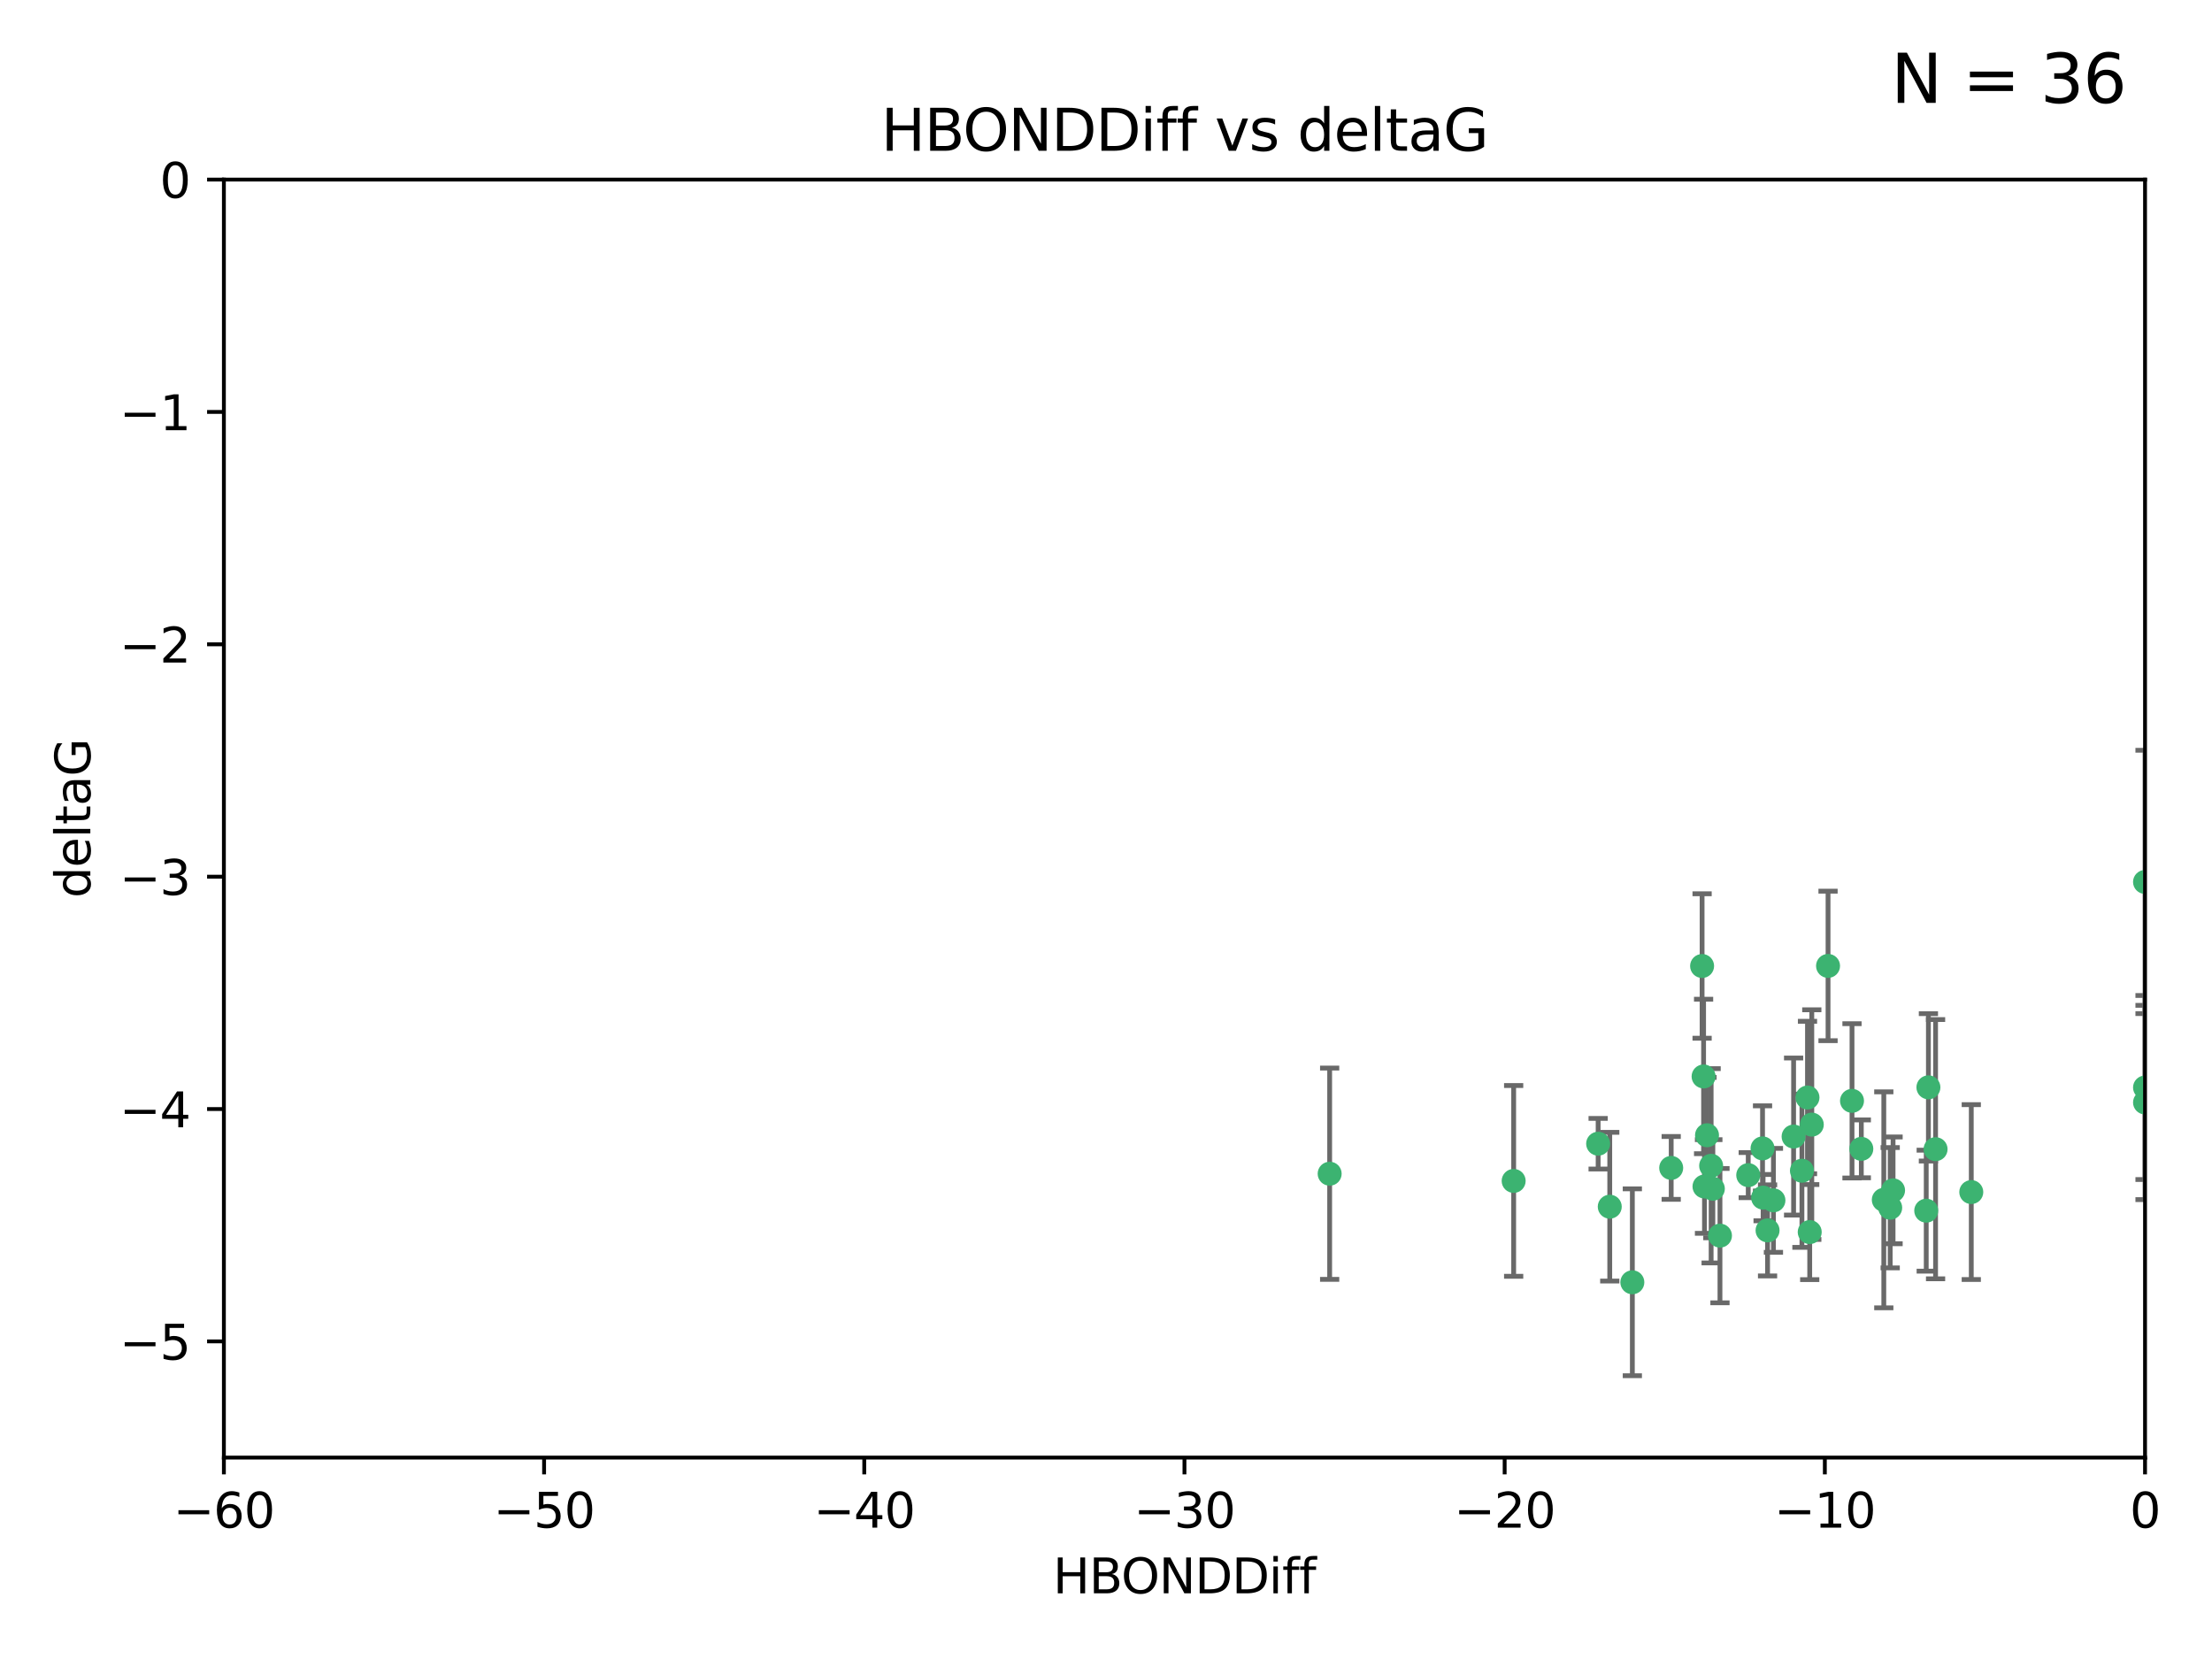 <?xml version="1.0" encoding="utf-8" standalone="no"?>
<!DOCTYPE svg PUBLIC "-//W3C//DTD SVG 1.1//EN"
  "http://www.w3.org/Graphics/SVG/1.1/DTD/svg11.dtd">
<svg xmlns:xlink="http://www.w3.org/1999/xlink" width="460.8pt" height="345.6pt" viewBox="0 0 460.8 345.6" xmlns="http://www.w3.org/2000/svg" version="1.1">
 <defs>
  <style type="text/css">*{stroke-linejoin: round; stroke-linecap: butt}</style>
 </defs>
 <g id="figure_1">
  <g id="patch_1">
   <path d="M 0 345.6 
L 460.8 345.6 
L 460.8 0 
L 0 0 
z
" style="fill: #ffffff"/>
  </g>
  <g id="axes_1">
   <g id="patch_2">
    <path d="M 46.64 303.64 
L 446.85 303.64 
L 446.85 37.411 
L 46.64 37.411 
z
" style="fill: #ffffff"/>
   </g>
   <g id="PathCollection_1">
    <defs>
     <path id="m6ba80f7c49" d="M 0 1.118 
C 0.297 1.118 0.581 1 0.791 0.791 
C 1 0.581 1.118 0.297 1.118 0 
C 1.118 -0.297 1 -0.581 0.791 -0.791 
C 0.581 -1 0.297 -1.118 0 -1.118 
C -0.297 -1.118 -0.581 -1 -0.791 -0.791 
C -1 -0.581 -1.118 -0.297 -1.118 0 
C -1.118 0.297 -1 0.581 -0.791 0.791 
C -0.581 1 -0.297 1.118 0 1.118 
z
" style="stroke: #3cb371"/>
    </defs>
    <g clip-path="url(#p692ea7447a)">
     <use xlink:href="#m6ba80f7c49" x="335.341" y="251.376" style="fill: #3cb371; stroke: #3cb371"/>
     <use xlink:href="#m6ba80f7c49" x="364.189" y="244.802" style="fill: #3cb371; stroke: #3cb371"/>
     <use xlink:href="#m6ba80f7c49" x="368.215" y="256.313" style="fill: #3cb371; stroke: #3cb371"/>
     <use xlink:href="#m6ba80f7c49" x="377.43" y="234.279" style="fill: #3cb371; stroke: #3cb371"/>
     <use xlink:href="#m6ba80f7c49" x="373.64" y="236.761" style="fill: #3cb371; stroke: #3cb371"/>
     <use xlink:href="#m6ba80f7c49" x="340.047" y="267.123" style="fill: #3cb371; stroke: #3cb371"/>
     <use xlink:href="#m6ba80f7c49" x="315.323" y="246.006" style="fill: #3cb371; stroke: #3cb371"/>
     <use xlink:href="#m6ba80f7c49" x="332.922" y="238.257" style="fill: #3cb371; stroke: #3cb371"/>
     <use xlink:href="#m6ba80f7c49" x="348.14" y="243.297" style="fill: #3cb371; stroke: #3cb371"/>
     <use xlink:href="#m6ba80f7c49" x="276.992" y="244.506" style="fill: #3cb371; stroke: #3cb371"/>
     <use xlink:href="#m6ba80f7c49" x="358.301" y="257.405" style="fill: #3cb371; stroke: #3cb371"/>
     <use xlink:href="#m6ba80f7c49" x="367.286" y="249.489" style="fill: #3cb371; stroke: #3cb371"/>
     <use xlink:href="#m6ba80f7c49" x="393.763" y="251.587" style="fill: #3cb371; stroke: #3cb371"/>
     <use xlink:href="#m6ba80f7c49" x="367.169" y="239.231" style="fill: #3cb371; stroke: #3cb371"/>
     <use xlink:href="#m6ba80f7c49" x="356.818" y="247.636" style="fill: #3cb371; stroke: #3cb371"/>
     <use xlink:href="#m6ba80f7c49" x="375.375" y="243.883" style="fill: #3cb371; stroke: #3cb371"/>
     <use xlink:href="#m6ba80f7c49" x="380.815" y="201.217" style="fill: #3cb371; stroke: #3cb371"/>
     <use xlink:href="#m6ba80f7c49" x="369.439" y="250.053" style="fill: #3cb371; stroke: #3cb371"/>
     <use xlink:href="#m6ba80f7c49" x="392.43" y="249.947" style="fill: #3cb371; stroke: #3cb371"/>
     <use xlink:href="#m6ba80f7c49" x="376.997" y="256.665" style="fill: #3cb371; stroke: #3cb371"/>
     <use xlink:href="#m6ba80f7c49" x="355.078" y="247.167" style="fill: #3cb371; stroke: #3cb371"/>
     <use xlink:href="#m6ba80f7c49" x="387.747" y="239.326" style="fill: #3cb371; stroke: #3cb371"/>
     <use xlink:href="#m6ba80f7c49" x="385.806" y="229.326" style="fill: #3cb371; stroke: #3cb371"/>
     <use xlink:href="#m6ba80f7c49" x="354.578" y="201.236" style="fill: #3cb371; stroke: #3cb371"/>
     <use xlink:href="#m6ba80f7c49" x="356.461" y="242.854" style="fill: #3cb371; stroke: #3cb371"/>
     <use xlink:href="#m6ba80f7c49" x="354.889" y="224.244" style="fill: #3cb371; stroke: #3cb371"/>
     <use xlink:href="#m6ba80f7c49" x="401.269" y="252.205" style="fill: #3cb371; stroke: #3cb371"/>
     <use xlink:href="#m6ba80f7c49" x="410.653" y="248.33" style="fill: #3cb371; stroke: #3cb371"/>
     <use xlink:href="#m6ba80f7c49" x="355.603" y="236.492" style="fill: #3cb371; stroke: #3cb371"/>
     <use xlink:href="#m6ba80f7c49" x="376.533" y="228.634" style="fill: #3cb371; stroke: #3cb371"/>
     <use xlink:href="#m6ba80f7c49" x="401.723" y="226.513" style="fill: #3cb371; stroke: #3cb371"/>
     <use xlink:href="#m6ba80f7c49" x="446.85" y="183.726" style="fill: #3cb371; stroke: #3cb371"/>
     <use xlink:href="#m6ba80f7c49" x="446.85" y="229.664" style="fill: #3cb371; stroke: #3cb371"/>
     <use xlink:href="#m6ba80f7c49" x="394.36" y="247.971" style="fill: #3cb371; stroke: #3cb371"/>
     <use xlink:href="#m6ba80f7c49" x="403.215" y="239.393" style="fill: #3cb371; stroke: #3cb371"/>
     <use xlink:href="#m6ba80f7c49" x="446.85" y="226.55" style="fill: #3cb371; stroke: #3cb371"/>
    </g>
   </g>
   <g id="matplotlib.axis_1">
    <g id="xtick_1">
     <g id="line2d_1">
      <defs>
       <path id="maf401ac297" d="M 0 0 
L 0 3.5 
" style="stroke: #000000; stroke-width: 0.8"/>
      </defs>
      <g>
       <use xlink:href="#maf401ac297" x="46.64" y="303.64" style="stroke: #000000; stroke-width: 0.8"/>
      </g>
     </g>
     <g id="text_1">
      <!-- −60 -->
      <g transform="translate(36.088 318.238)scale(0.1 -0.1)">
       <defs>
        <path id="DejaVuSans-2212" d="M 678 2272 
L 4684 2272 
L 4684 1741 
L 678 1741 
L 678 2272 
z
" transform="scale(0.016)"/>
        <path id="DejaVuSans-36" d="M 2113 2584 
Q 1688 2584 1439 2293 
Q 1191 2003 1191 1497 
Q 1191 994 1439 701 
Q 1688 409 2113 409 
Q 2538 409 2786 701 
Q 3034 994 3034 1497 
Q 3034 2003 2786 2293 
Q 2538 2584 2113 2584 
z
M 3366 4563 
L 3366 3988 
Q 3128 4100 2886 4159 
Q 2644 4219 2406 4219 
Q 1781 4219 1451 3797 
Q 1122 3375 1075 2522 
Q 1259 2794 1537 2939 
Q 1816 3084 2150 3084 
Q 2853 3084 3261 2657 
Q 3669 2231 3669 1497 
Q 3669 778 3244 343 
Q 2819 -91 2113 -91 
Q 1303 -91 875 529 
Q 447 1150 447 2328 
Q 447 3434 972 4092 
Q 1497 4750 2381 4750 
Q 2619 4750 2861 4703 
Q 3103 4656 3366 4563 
z
" transform="scale(0.016)"/>
        <path id="DejaVuSans-30" d="M 2034 4250 
Q 1547 4250 1301 3770 
Q 1056 3291 1056 2328 
Q 1056 1369 1301 889 
Q 1547 409 2034 409 
Q 2525 409 2770 889 
Q 3016 1369 3016 2328 
Q 3016 3291 2770 3770 
Q 2525 4250 2034 4250 
z
M 2034 4750 
Q 2819 4750 3233 4129 
Q 3647 3509 3647 2328 
Q 3647 1150 3233 529 
Q 2819 -91 2034 -91 
Q 1250 -91 836 529 
Q 422 1150 422 2328 
Q 422 3509 836 4129 
Q 1250 4750 2034 4750 
z
" transform="scale(0.016)"/>
       </defs>
       <use xlink:href="#DejaVuSans-2212"/>
       <use xlink:href="#DejaVuSans-36" x="83.789"/>
       <use xlink:href="#DejaVuSans-30" x="147.412"/>
      </g>
     </g>
    </g>
    <g id="xtick_2">
     <g id="line2d_2">
      <g>
       <use xlink:href="#maf401ac297" x="113.342" y="303.64" style="stroke: #000000; stroke-width: 0.8"/>
      </g>
     </g>
     <g id="text_2">
      <!-- −50 -->
      <g transform="translate(102.789 318.238)scale(0.1 -0.1)">
       <defs>
        <path id="DejaVuSans-35" d="M 691 4666 
L 3169 4666 
L 3169 4134 
L 1269 4134 
L 1269 2991 
Q 1406 3038 1543 3061 
Q 1681 3084 1819 3084 
Q 2600 3084 3056 2656 
Q 3513 2228 3513 1497 
Q 3513 744 3044 326 
Q 2575 -91 1722 -91 
Q 1428 -91 1123 -41 
Q 819 9 494 109 
L 494 744 
Q 775 591 1075 516 
Q 1375 441 1709 441 
Q 2250 441 2565 725 
Q 2881 1009 2881 1497 
Q 2881 1984 2565 2268 
Q 2250 2553 1709 2553 
Q 1456 2553 1204 2497 
Q 953 2441 691 2322 
L 691 4666 
z
" transform="scale(0.016)"/>
       </defs>
       <use xlink:href="#DejaVuSans-2212"/>
       <use xlink:href="#DejaVuSans-35" x="83.789"/>
       <use xlink:href="#DejaVuSans-30" x="147.412"/>
      </g>
     </g>
    </g>
    <g id="xtick_3">
     <g id="line2d_3">
      <g>
       <use xlink:href="#maf401ac297" x="180.043" y="303.64" style="stroke: #000000; stroke-width: 0.8"/>
      </g>
     </g>
     <g id="text_3">
      <!-- −40 -->
      <g transform="translate(169.491 318.238)scale(0.1 -0.1)">
       <defs>
        <path id="DejaVuSans-34" d="M 2419 4116 
L 825 1625 
L 2419 1625 
L 2419 4116 
z
M 2253 4666 
L 3047 4666 
L 3047 1625 
L 3713 1625 
L 3713 1100 
L 3047 1100 
L 3047 0 
L 2419 0 
L 2419 1100 
L 313 1100 
L 313 1709 
L 2253 4666 
z
" transform="scale(0.016)"/>
       </defs>
       <use xlink:href="#DejaVuSans-2212"/>
       <use xlink:href="#DejaVuSans-34" x="83.789"/>
       <use xlink:href="#DejaVuSans-30" x="147.412"/>
      </g>
     </g>
    </g>
    <g id="xtick_4">
     <g id="line2d_4">
      <g>
       <use xlink:href="#maf401ac297" x="246.745" y="303.64" style="stroke: #000000; stroke-width: 0.8"/>
      </g>
     </g>
     <g id="text_4">
      <!-- −30 -->
      <g transform="translate(236.193 318.238)scale(0.1 -0.1)">
       <defs>
        <path id="DejaVuSans-33" d="M 2597 2516 
Q 3050 2419 3304 2112 
Q 3559 1806 3559 1356 
Q 3559 666 3084 287 
Q 2609 -91 1734 -91 
Q 1441 -91 1130 -33 
Q 819 25 488 141 
L 488 750 
Q 750 597 1062 519 
Q 1375 441 1716 441 
Q 2309 441 2620 675 
Q 2931 909 2931 1356 
Q 2931 1769 2642 2001 
Q 2353 2234 1838 2234 
L 1294 2234 
L 1294 2753 
L 1863 2753 
Q 2328 2753 2575 2939 
Q 2822 3125 2822 3475 
Q 2822 3834 2567 4026 
Q 2313 4219 1838 4219 
Q 1578 4219 1281 4162 
Q 984 4106 628 3988 
L 628 4550 
Q 988 4650 1302 4700 
Q 1616 4750 1894 4750 
Q 2613 4750 3031 4423 
Q 3450 4097 3450 3541 
Q 3450 3153 3228 2886 
Q 3006 2619 2597 2516 
z
" transform="scale(0.016)"/>
       </defs>
       <use xlink:href="#DejaVuSans-2212"/>
       <use xlink:href="#DejaVuSans-33" x="83.789"/>
       <use xlink:href="#DejaVuSans-30" x="147.412"/>
      </g>
     </g>
    </g>
    <g id="xtick_5">
     <g id="line2d_5">
      <g>
       <use xlink:href="#maf401ac297" x="313.447" y="303.64" style="stroke: #000000; stroke-width: 0.8"/>
      </g>
     </g>
     <g id="text_5">
      <!-- −20 -->
      <g transform="translate(302.894 318.238)scale(0.1 -0.1)">
       <defs>
        <path id="DejaVuSans-32" d="M 1228 531 
L 3431 531 
L 3431 0 
L 469 0 
L 469 531 
Q 828 903 1448 1529 
Q 2069 2156 2228 2338 
Q 2531 2678 2651 2914 
Q 2772 3150 2772 3378 
Q 2772 3750 2511 3984 
Q 2250 4219 1831 4219 
Q 1534 4219 1204 4116 
Q 875 4013 500 3803 
L 500 4441 
Q 881 4594 1212 4672 
Q 1544 4750 1819 4750 
Q 2544 4750 2975 4387 
Q 3406 4025 3406 3419 
Q 3406 3131 3298 2873 
Q 3191 2616 2906 2266 
Q 2828 2175 2409 1742 
Q 1991 1309 1228 531 
z
" transform="scale(0.016)"/>
       </defs>
       <use xlink:href="#DejaVuSans-2212"/>
       <use xlink:href="#DejaVuSans-32" x="83.789"/>
       <use xlink:href="#DejaVuSans-30" x="147.412"/>
      </g>
     </g>
    </g>
    <g id="xtick_6">
     <g id="line2d_6">
      <g>
       <use xlink:href="#maf401ac297" x="380.148" y="303.64" style="stroke: #000000; stroke-width: 0.8"/>
      </g>
     </g>
     <g id="text_6">
      <!-- −10 -->
      <g transform="translate(369.596 318.238)scale(0.1 -0.1)">
       <defs>
        <path id="DejaVuSans-31" d="M 794 531 
L 1825 531 
L 1825 4091 
L 703 3866 
L 703 4441 
L 1819 4666 
L 2450 4666 
L 2450 531 
L 3481 531 
L 3481 0 
L 794 0 
L 794 531 
z
" transform="scale(0.016)"/>
       </defs>
       <use xlink:href="#DejaVuSans-2212"/>
       <use xlink:href="#DejaVuSans-31" x="83.789"/>
       <use xlink:href="#DejaVuSans-30" x="147.412"/>
      </g>
     </g>
    </g>
    <g id="xtick_7">
     <g id="line2d_7">
      <g>
       <use xlink:href="#maf401ac297" x="446.85" y="303.64" style="stroke: #000000; stroke-width: 0.8"/>
      </g>
     </g>
     <g id="text_7">
      <!-- 0 -->
      <g transform="translate(443.669 318.238)scale(0.1 -0.1)">
       <use xlink:href="#DejaVuSans-30"/>
      </g>
     </g>
    </g>
    <g id="text_8">
     <!-- HBONDDiff -->
     <g transform="translate(219.356 331.917)scale(0.1 -0.1)">
      <defs>
       <path id="DejaVuSans-48" d="M 628 4666 
L 1259 4666 
L 1259 2753 
L 3553 2753 
L 3553 4666 
L 4184 4666 
L 4184 0 
L 3553 0 
L 3553 2222 
L 1259 2222 
L 1259 0 
L 628 0 
L 628 4666 
z
" transform="scale(0.016)"/>
       <path id="DejaVuSans-42" d="M 1259 2228 
L 1259 519 
L 2272 519 
Q 2781 519 3026 730 
Q 3272 941 3272 1375 
Q 3272 1813 3026 2020 
Q 2781 2228 2272 2228 
L 1259 2228 
z
M 1259 4147 
L 1259 2741 
L 2194 2741 
Q 2656 2741 2882 2914 
Q 3109 3088 3109 3444 
Q 3109 3797 2882 3972 
Q 2656 4147 2194 4147 
L 1259 4147 
z
M 628 4666 
L 2241 4666 
Q 2963 4666 3353 4366 
Q 3744 4066 3744 3513 
Q 3744 3084 3544 2831 
Q 3344 2578 2956 2516 
Q 3422 2416 3680 2098 
Q 3938 1781 3938 1306 
Q 3938 681 3513 340 
Q 3088 0 2303 0 
L 628 0 
L 628 4666 
z
" transform="scale(0.016)"/>
       <path id="DejaVuSans-4f" d="M 2522 4238 
Q 1834 4238 1429 3725 
Q 1025 3213 1025 2328 
Q 1025 1447 1429 934 
Q 1834 422 2522 422 
Q 3209 422 3611 934 
Q 4013 1447 4013 2328 
Q 4013 3213 3611 3725 
Q 3209 4238 2522 4238 
z
M 2522 4750 
Q 3503 4750 4090 4092 
Q 4678 3434 4678 2328 
Q 4678 1225 4090 567 
Q 3503 -91 2522 -91 
Q 1538 -91 948 565 
Q 359 1222 359 2328 
Q 359 3434 948 4092 
Q 1538 4750 2522 4750 
z
" transform="scale(0.016)"/>
       <path id="DejaVuSans-4e" d="M 628 4666 
L 1478 4666 
L 3547 763 
L 3547 4666 
L 4159 4666 
L 4159 0 
L 3309 0 
L 1241 3903 
L 1241 0 
L 628 0 
L 628 4666 
z
" transform="scale(0.016)"/>
       <path id="DejaVuSans-44" d="M 1259 4147 
L 1259 519 
L 2022 519 
Q 2988 519 3436 956 
Q 3884 1394 3884 2338 
Q 3884 3275 3436 3711 
Q 2988 4147 2022 4147 
L 1259 4147 
z
M 628 4666 
L 1925 4666 
Q 3281 4666 3915 4102 
Q 4550 3538 4550 2338 
Q 4550 1131 3912 565 
Q 3275 0 1925 0 
L 628 0 
L 628 4666 
z
" transform="scale(0.016)"/>
       <path id="DejaVuSans-69" d="M 603 3500 
L 1178 3500 
L 1178 0 
L 603 0 
L 603 3500 
z
M 603 4863 
L 1178 4863 
L 1178 4134 
L 603 4134 
L 603 4863 
z
" transform="scale(0.016)"/>
       <path id="DejaVuSans-66" d="M 2375 4863 
L 2375 4384 
L 1825 4384 
Q 1516 4384 1395 4259 
Q 1275 4134 1275 3809 
L 1275 3500 
L 2222 3500 
L 2222 3053 
L 1275 3053 
L 1275 0 
L 697 0 
L 697 3053 
L 147 3053 
L 147 3500 
L 697 3500 
L 697 3744 
Q 697 4328 969 4595 
Q 1241 4863 1831 4863 
L 2375 4863 
z
" transform="scale(0.016)"/>
      </defs>
      <use xlink:href="#DejaVuSans-48"/>
      <use xlink:href="#DejaVuSans-42" x="75.195"/>
      <use xlink:href="#DejaVuSans-4f" x="142.049"/>
      <use xlink:href="#DejaVuSans-4e" x="220.76"/>
      <use xlink:href="#DejaVuSans-44" x="295.564"/>
      <use xlink:href="#DejaVuSans-44" x="372.566"/>
      <use xlink:href="#DejaVuSans-69" x="449.568"/>
      <use xlink:href="#DejaVuSans-66" x="477.352"/>
      <use xlink:href="#DejaVuSans-66" x="512.557"/>
     </g>
    </g>
   </g>
   <g id="matplotlib.axis_2">
    <g id="ytick_1">
     <g id="line2d_8">
      <defs>
       <path id="mc7694ce772" d="M 0 0 
L -3.5 0 
" style="stroke: #000000; stroke-width: 0.8"/>
      </defs>
      <g>
       <use xlink:href="#mc7694ce772" x="46.64" y="279.437" style="stroke: #000000; stroke-width: 0.8"/>
      </g>
     </g>
     <g id="text_9">
      <!-- −5 -->
      <g transform="translate(24.898 283.237)scale(0.1 -0.1)">
       <use xlink:href="#DejaVuSans-2212"/>
       <use xlink:href="#DejaVuSans-35" x="83.789"/>
      </g>
     </g>
    </g>
    <g id="ytick_2">
     <g id="line2d_9">
      <g>
       <use xlink:href="#mc7694ce772" x="46.64" y="231.032" style="stroke: #000000; stroke-width: 0.8"/>
      </g>
     </g>
     <g id="text_10">
      <!-- −4 -->
      <g transform="translate(24.898 234.831)scale(0.1 -0.1)">
       <use xlink:href="#DejaVuSans-2212"/>
       <use xlink:href="#DejaVuSans-34" x="83.789"/>
      </g>
     </g>
    </g>
    <g id="ytick_3">
     <g id="line2d_10">
      <g>
       <use xlink:href="#mc7694ce772" x="46.64" y="182.627" style="stroke: #000000; stroke-width: 0.8"/>
      </g>
     </g>
     <g id="text_11">
      <!-- −3 -->
      <g transform="translate(24.898 186.426)scale(0.1 -0.1)">
       <use xlink:href="#DejaVuSans-2212"/>
       <use xlink:href="#DejaVuSans-33" x="83.789"/>
      </g>
     </g>
    </g>
    <g id="ytick_4">
     <g id="line2d_11">
      <g>
       <use xlink:href="#mc7694ce772" x="46.64" y="134.222" style="stroke: #000000; stroke-width: 0.8"/>
      </g>
     </g>
     <g id="text_12">
      <!-- −2 -->
      <g transform="translate(24.898 138.021)scale(0.1 -0.1)">
       <use xlink:href="#DejaVuSans-2212"/>
       <use xlink:href="#DejaVuSans-32" x="83.789"/>
      </g>
     </g>
    </g>
    <g id="ytick_5">
     <g id="line2d_12">
      <g>
       <use xlink:href="#mc7694ce772" x="46.64" y="85.816" style="stroke: #000000; stroke-width: 0.8"/>
      </g>
     </g>
     <g id="text_13">
      <!-- −1 -->
      <g transform="translate(24.898 89.616)scale(0.1 -0.1)">
       <use xlink:href="#DejaVuSans-2212"/>
       <use xlink:href="#DejaVuSans-31" x="83.789"/>
      </g>
     </g>
    </g>
    <g id="ytick_6">
     <g id="line2d_13">
      <g>
       <use xlink:href="#mc7694ce772" x="46.64" y="37.411" style="stroke: #000000; stroke-width: 0.8"/>
      </g>
     </g>
     <g id="text_14">
      <!-- 0 -->
      <g transform="translate(33.278 41.21)scale(0.1 -0.1)">
       <use xlink:href="#DejaVuSans-30"/>
      </g>
     </g>
    </g>
    <g id="text_15">
     <!-- deltaG -->
     <g transform="translate(18.818 187.064)rotate(-90)scale(0.1 -0.1)">
      <defs>
       <path id="DejaVuSans-64" d="M 2906 2969 
L 2906 4863 
L 3481 4863 
L 3481 0 
L 2906 0 
L 2906 525 
Q 2725 213 2448 61 
Q 2172 -91 1784 -91 
Q 1150 -91 751 415 
Q 353 922 353 1747 
Q 353 2572 751 3078 
Q 1150 3584 1784 3584 
Q 2172 3584 2448 3432 
Q 2725 3281 2906 2969 
z
M 947 1747 
Q 947 1113 1208 752 
Q 1469 391 1925 391 
Q 2381 391 2643 752 
Q 2906 1113 2906 1747 
Q 2906 2381 2643 2742 
Q 2381 3103 1925 3103 
Q 1469 3103 1208 2742 
Q 947 2381 947 1747 
z
" transform="scale(0.016)"/>
       <path id="DejaVuSans-65" d="M 3597 1894 
L 3597 1613 
L 953 1613 
Q 991 1019 1311 708 
Q 1631 397 2203 397 
Q 2534 397 2845 478 
Q 3156 559 3463 722 
L 3463 178 
Q 3153 47 2828 -22 
Q 2503 -91 2169 -91 
Q 1331 -91 842 396 
Q 353 884 353 1716 
Q 353 2575 817 3079 
Q 1281 3584 2069 3584 
Q 2775 3584 3186 3129 
Q 3597 2675 3597 1894 
z
M 3022 2063 
Q 3016 2534 2758 2815 
Q 2500 3097 2075 3097 
Q 1594 3097 1305 2825 
Q 1016 2553 972 2059 
L 3022 2063 
z
" transform="scale(0.016)"/>
       <path id="DejaVuSans-6c" d="M 603 4863 
L 1178 4863 
L 1178 0 
L 603 0 
L 603 4863 
z
" transform="scale(0.016)"/>
       <path id="DejaVuSans-74" d="M 1172 4494 
L 1172 3500 
L 2356 3500 
L 2356 3053 
L 1172 3053 
L 1172 1153 
Q 1172 725 1289 603 
Q 1406 481 1766 481 
L 2356 481 
L 2356 0 
L 1766 0 
Q 1100 0 847 248 
Q 594 497 594 1153 
L 594 3053 
L 172 3053 
L 172 3500 
L 594 3500 
L 594 4494 
L 1172 4494 
z
" transform="scale(0.016)"/>
       <path id="DejaVuSans-61" d="M 2194 1759 
Q 1497 1759 1228 1600 
Q 959 1441 959 1056 
Q 959 750 1161 570 
Q 1363 391 1709 391 
Q 2188 391 2477 730 
Q 2766 1069 2766 1631 
L 2766 1759 
L 2194 1759 
z
M 3341 1997 
L 3341 0 
L 2766 0 
L 2766 531 
Q 2569 213 2275 61 
Q 1981 -91 1556 -91 
Q 1019 -91 701 211 
Q 384 513 384 1019 
Q 384 1609 779 1909 
Q 1175 2209 1959 2209 
L 2766 2209 
L 2766 2266 
Q 2766 2663 2505 2880 
Q 2244 3097 1772 3097 
Q 1472 3097 1187 3025 
Q 903 2953 641 2809 
L 641 3341 
Q 956 3463 1253 3523 
Q 1550 3584 1831 3584 
Q 2591 3584 2966 3190 
Q 3341 2797 3341 1997 
z
" transform="scale(0.016)"/>
       <path id="DejaVuSans-47" d="M 3809 666 
L 3809 1919 
L 2778 1919 
L 2778 2438 
L 4434 2438 
L 4434 434 
Q 4069 175 3628 42 
Q 3188 -91 2688 -91 
Q 1594 -91 976 548 
Q 359 1188 359 2328 
Q 359 3472 976 4111 
Q 1594 4750 2688 4750 
Q 3144 4750 3555 4637 
Q 3966 4525 4313 4306 
L 4313 3634 
Q 3963 3931 3569 4081 
Q 3175 4231 2741 4231 
Q 1884 4231 1454 3753 
Q 1025 3275 1025 2328 
Q 1025 1384 1454 906 
Q 1884 428 2741 428 
Q 3075 428 3337 486 
Q 3600 544 3809 666 
z
" transform="scale(0.016)"/>
      </defs>
      <use xlink:href="#DejaVuSans-64"/>
      <use xlink:href="#DejaVuSans-65" x="63.477"/>
      <use xlink:href="#DejaVuSans-6c" x="125"/>
      <use xlink:href="#DejaVuSans-74" x="152.783"/>
      <use xlink:href="#DejaVuSans-61" x="191.992"/>
      <use xlink:href="#DejaVuSans-47" x="253.271"/>
     </g>
    </g>
   </g>
   <g id="LineCollection_1">
    <path d="M 335.341 266.868 
L 335.341 235.885 
" clip-path="url(#p692ea7447a)" style="fill: none; stroke: #696969"/>
    <path d="M 364.189 249.5 
L 364.189 240.104 
" clip-path="url(#p692ea7447a)" style="fill: none; stroke: #696969"/>
    <path d="M 368.215 265.803 
L 368.215 246.824 
" clip-path="url(#p692ea7447a)" style="fill: none; stroke: #696969"/>
    <path d="M 377.43 258.2 
L 377.43 210.359 
" clip-path="url(#p692ea7447a)" style="fill: none; stroke: #696969"/>
    <path d="M 373.64 253.12 
L 373.64 220.402 
" clip-path="url(#p692ea7447a)" style="fill: none; stroke: #696969"/>
    <path d="M 340.047 286.59 
L 340.047 247.657 
" clip-path="url(#p692ea7447a)" style="fill: none; stroke: #696969"/>
    <path d="M 315.323 265.875 
L 315.323 226.137 
" clip-path="url(#p692ea7447a)" style="fill: none; stroke: #696969"/>
    <path d="M 332.922 243.53 
L 332.922 232.983 
" clip-path="url(#p692ea7447a)" style="fill: none; stroke: #696969"/>
    <path d="M 348.14 249.844 
L 348.14 236.751 
" clip-path="url(#p692ea7447a)" style="fill: none; stroke: #696969"/>
    <path d="M 276.992 266.515 
L 276.992 222.497 
" clip-path="url(#p692ea7447a)" style="fill: none; stroke: #696969"/>
    <path d="M 358.301 271.395 
L 358.301 243.416 
" clip-path="url(#p692ea7447a)" style="fill: none; stroke: #696969"/>
    <path d="M 367.286 254.312 
L 367.286 244.665 
" clip-path="url(#p692ea7447a)" style="fill: none; stroke: #696969"/>
    <path d="M 393.763 264.121 
L 393.763 239.054 
" clip-path="url(#p692ea7447a)" style="fill: none; stroke: #696969"/>
    <path d="M 367.169 248.098 
L 367.169 230.363 
" clip-path="url(#p692ea7447a)" style="fill: none; stroke: #696969"/>
    <path d="M 356.818 257.858 
L 356.818 237.413 
" clip-path="url(#p692ea7447a)" style="fill: none; stroke: #696969"/>
    <path d="M 375.375 259.845 
L 375.375 227.921 
" clip-path="url(#p692ea7447a)" style="fill: none; stroke: #696969"/>
    <path d="M 380.815 216.787 
L 380.815 185.647 
" clip-path="url(#p692ea7447a)" style="fill: none; stroke: #696969"/>
    <path d="M 369.439 260.879 
L 369.439 239.228 
" clip-path="url(#p692ea7447a)" style="fill: none; stroke: #696969"/>
    <path d="M 392.43 272.441 
L 392.43 227.452 
" clip-path="url(#p692ea7447a)" style="fill: none; stroke: #696969"/>
    <path d="M 376.997 266.566 
L 376.997 246.764 
" clip-path="url(#p692ea7447a)" style="fill: none; stroke: #696969"/>
    <path d="M 355.078 256.928 
L 355.078 237.406 
" clip-path="url(#p692ea7447a)" style="fill: none; stroke: #696969"/>
    <path d="M 387.747 245.353 
L 387.747 233.299 
" clip-path="url(#p692ea7447a)" style="fill: none; stroke: #696969"/>
    <path d="M 385.806 245.399 
L 385.806 213.253 
" clip-path="url(#p692ea7447a)" style="fill: none; stroke: #696969"/>
    <path d="M 354.578 216.283 
L 354.578 186.188 
" clip-path="url(#p692ea7447a)" style="fill: none; stroke: #696969"/>
    <path d="M 356.461 263.089 
L 356.461 222.619 
" clip-path="url(#p692ea7447a)" style="fill: none; stroke: #696969"/>
    <path d="M 354.889 240.338 
L 354.889 208.15 
" clip-path="url(#p692ea7447a)" style="fill: none; stroke: #696969"/>
    <path d="M 401.269 264.805 
L 401.269 239.605 
" clip-path="url(#p692ea7447a)" style="fill: none; stroke: #696969"/>
    <path d="M 410.653 266.543 
L 410.653 230.116 
" clip-path="url(#p692ea7447a)" style="fill: none; stroke: #696969"/>
    <path d="M 355.603 248.544 
L 355.603 224.44 
" clip-path="url(#p692ea7447a)" style="fill: none; stroke: #696969"/>
    <path d="M 376.533 244.515 
L 376.533 212.754 
" clip-path="url(#p692ea7447a)" style="fill: none; stroke: #696969"/>
    <path d="M 401.723 241.863 
L 401.723 211.163 
" clip-path="url(#p692ea7447a)" style="fill: none; stroke: #696969"/>
    <path d="M 446.85 211.154 
L 446.85 156.298 
" clip-path="url(#p692ea7447a)" style="fill: none; stroke: #696969"/>
    <path d="M 446.85 249.899 
L 446.85 209.43 
" clip-path="url(#p692ea7447a)" style="fill: none; stroke: #696969"/>
    <path d="M 394.36 259.092 
L 394.36 236.85 
" clip-path="url(#p692ea7447a)" style="fill: none; stroke: #696969"/>
    <path d="M 403.215 266.395 
L 403.215 212.39 
" clip-path="url(#p692ea7447a)" style="fill: none; stroke: #696969"/>
    <path d="M 446.85 245.718 
L 446.85 207.381 
" clip-path="url(#p692ea7447a)" style="fill: none; stroke: #696969"/>
   </g>
   <g id="line2d_14">
    <defs>
     <path id="m605c69b54c" d="M 2 0 
L -2 -0 
" style="stroke: #696969"/>
    </defs>
    <g clip-path="url(#p692ea7447a)">
     <use xlink:href="#m605c69b54c" x="335.341" y="266.868" style="fill: #696969; stroke: #696969"/>
     <use xlink:href="#m605c69b54c" x="364.189" y="249.5" style="fill: #696969; stroke: #696969"/>
     <use xlink:href="#m605c69b54c" x="368.215" y="265.803" style="fill: #696969; stroke: #696969"/>
     <use xlink:href="#m605c69b54c" x="377.43" y="258.2" style="fill: #696969; stroke: #696969"/>
     <use xlink:href="#m605c69b54c" x="373.64" y="253.12" style="fill: #696969; stroke: #696969"/>
     <use xlink:href="#m605c69b54c" x="340.047" y="286.59" style="fill: #696969; stroke: #696969"/>
     <use xlink:href="#m605c69b54c" x="315.323" y="265.875" style="fill: #696969; stroke: #696969"/>
     <use xlink:href="#m605c69b54c" x="332.922" y="243.53" style="fill: #696969; stroke: #696969"/>
     <use xlink:href="#m605c69b54c" x="348.14" y="249.844" style="fill: #696969; stroke: #696969"/>
     <use xlink:href="#m605c69b54c" x="276.992" y="266.515" style="fill: #696969; stroke: #696969"/>
     <use xlink:href="#m605c69b54c" x="358.301" y="271.395" style="fill: #696969; stroke: #696969"/>
     <use xlink:href="#m605c69b54c" x="367.286" y="254.312" style="fill: #696969; stroke: #696969"/>
     <use xlink:href="#m605c69b54c" x="393.763" y="264.121" style="fill: #696969; stroke: #696969"/>
     <use xlink:href="#m605c69b54c" x="367.169" y="248.098" style="fill: #696969; stroke: #696969"/>
     <use xlink:href="#m605c69b54c" x="356.818" y="257.858" style="fill: #696969; stroke: #696969"/>
     <use xlink:href="#m605c69b54c" x="375.375" y="259.845" style="fill: #696969; stroke: #696969"/>
     <use xlink:href="#m605c69b54c" x="380.815" y="216.787" style="fill: #696969; stroke: #696969"/>
     <use xlink:href="#m605c69b54c" x="369.439" y="260.879" style="fill: #696969; stroke: #696969"/>
     <use xlink:href="#m605c69b54c" x="392.43" y="272.441" style="fill: #696969; stroke: #696969"/>
     <use xlink:href="#m605c69b54c" x="376.997" y="266.566" style="fill: #696969; stroke: #696969"/>
     <use xlink:href="#m605c69b54c" x="355.078" y="256.928" style="fill: #696969; stroke: #696969"/>
     <use xlink:href="#m605c69b54c" x="387.747" y="245.353" style="fill: #696969; stroke: #696969"/>
     <use xlink:href="#m605c69b54c" x="385.806" y="245.399" style="fill: #696969; stroke: #696969"/>
     <use xlink:href="#m605c69b54c" x="354.578" y="216.283" style="fill: #696969; stroke: #696969"/>
     <use xlink:href="#m605c69b54c" x="356.461" y="263.089" style="fill: #696969; stroke: #696969"/>
     <use xlink:href="#m605c69b54c" x="354.889" y="240.338" style="fill: #696969; stroke: #696969"/>
     <use xlink:href="#m605c69b54c" x="401.269" y="264.805" style="fill: #696969; stroke: #696969"/>
     <use xlink:href="#m605c69b54c" x="410.653" y="266.543" style="fill: #696969; stroke: #696969"/>
     <use xlink:href="#m605c69b54c" x="355.603" y="248.544" style="fill: #696969; stroke: #696969"/>
     <use xlink:href="#m605c69b54c" x="376.533" y="244.515" style="fill: #696969; stroke: #696969"/>
     <use xlink:href="#m605c69b54c" x="401.723" y="241.863" style="fill: #696969; stroke: #696969"/>
     <use xlink:href="#m605c69b54c" x="446.85" y="211.154" style="fill: #696969; stroke: #696969"/>
     <use xlink:href="#m605c69b54c" x="446.85" y="249.899" style="fill: #696969; stroke: #696969"/>
     <use xlink:href="#m605c69b54c" x="394.36" y="259.092" style="fill: #696969; stroke: #696969"/>
     <use xlink:href="#m605c69b54c" x="403.215" y="266.395" style="fill: #696969; stroke: #696969"/>
     <use xlink:href="#m605c69b54c" x="446.85" y="245.718" style="fill: #696969; stroke: #696969"/>
    </g>
   </g>
   <g id="line2d_15">
    <g clip-path="url(#p692ea7447a)">
     <use xlink:href="#m605c69b54c" x="335.341" y="235.885" style="fill: #696969; stroke: #696969"/>
     <use xlink:href="#m605c69b54c" x="364.189" y="240.104" style="fill: #696969; stroke: #696969"/>
     <use xlink:href="#m605c69b54c" x="368.215" y="246.824" style="fill: #696969; stroke: #696969"/>
     <use xlink:href="#m605c69b54c" x="377.43" y="210.359" style="fill: #696969; stroke: #696969"/>
     <use xlink:href="#m605c69b54c" x="373.64" y="220.402" style="fill: #696969; stroke: #696969"/>
     <use xlink:href="#m605c69b54c" x="340.047" y="247.657" style="fill: #696969; stroke: #696969"/>
     <use xlink:href="#m605c69b54c" x="315.323" y="226.137" style="fill: #696969; stroke: #696969"/>
     <use xlink:href="#m605c69b54c" x="332.922" y="232.983" style="fill: #696969; stroke: #696969"/>
     <use xlink:href="#m605c69b54c" x="348.14" y="236.751" style="fill: #696969; stroke: #696969"/>
     <use xlink:href="#m605c69b54c" x="276.992" y="222.497" style="fill: #696969; stroke: #696969"/>
     <use xlink:href="#m605c69b54c" x="358.301" y="243.416" style="fill: #696969; stroke: #696969"/>
     <use xlink:href="#m605c69b54c" x="367.286" y="244.665" style="fill: #696969; stroke: #696969"/>
     <use xlink:href="#m605c69b54c" x="393.763" y="239.054" style="fill: #696969; stroke: #696969"/>
     <use xlink:href="#m605c69b54c" x="367.169" y="230.363" style="fill: #696969; stroke: #696969"/>
     <use xlink:href="#m605c69b54c" x="356.818" y="237.413" style="fill: #696969; stroke: #696969"/>
     <use xlink:href="#m605c69b54c" x="375.375" y="227.921" style="fill: #696969; stroke: #696969"/>
     <use xlink:href="#m605c69b54c" x="380.815" y="185.647" style="fill: #696969; stroke: #696969"/>
     <use xlink:href="#m605c69b54c" x="369.439" y="239.228" style="fill: #696969; stroke: #696969"/>
     <use xlink:href="#m605c69b54c" x="392.43" y="227.452" style="fill: #696969; stroke: #696969"/>
     <use xlink:href="#m605c69b54c" x="376.997" y="246.764" style="fill: #696969; stroke: #696969"/>
     <use xlink:href="#m605c69b54c" x="355.078" y="237.406" style="fill: #696969; stroke: #696969"/>
     <use xlink:href="#m605c69b54c" x="387.747" y="233.299" style="fill: #696969; stroke: #696969"/>
     <use xlink:href="#m605c69b54c" x="385.806" y="213.253" style="fill: #696969; stroke: #696969"/>
     <use xlink:href="#m605c69b54c" x="354.578" y="186.188" style="fill: #696969; stroke: #696969"/>
     <use xlink:href="#m605c69b54c" x="356.461" y="222.619" style="fill: #696969; stroke: #696969"/>
     <use xlink:href="#m605c69b54c" x="354.889" y="208.15" style="fill: #696969; stroke: #696969"/>
     <use xlink:href="#m605c69b54c" x="401.269" y="239.605" style="fill: #696969; stroke: #696969"/>
     <use xlink:href="#m605c69b54c" x="410.653" y="230.116" style="fill: #696969; stroke: #696969"/>
     <use xlink:href="#m605c69b54c" x="355.603" y="224.44" style="fill: #696969; stroke: #696969"/>
     <use xlink:href="#m605c69b54c" x="376.533" y="212.754" style="fill: #696969; stroke: #696969"/>
     <use xlink:href="#m605c69b54c" x="401.723" y="211.163" style="fill: #696969; stroke: #696969"/>
     <use xlink:href="#m605c69b54c" x="446.85" y="156.298" style="fill: #696969; stroke: #696969"/>
     <use xlink:href="#m605c69b54c" x="446.85" y="209.43" style="fill: #696969; stroke: #696969"/>
     <use xlink:href="#m605c69b54c" x="394.36" y="236.85" style="fill: #696969; stroke: #696969"/>
     <use xlink:href="#m605c69b54c" x="403.215" y="212.39" style="fill: #696969; stroke: #696969"/>
     <use xlink:href="#m605c69b54c" x="446.85" y="207.381" style="fill: #696969; stroke: #696969"/>
    </g>
   </g>
   <g id="line2d_16">
    <defs>
     <path id="mb668f0c56c" d="M 0 2 
C 0.53 2 1.039 1.789 1.414 1.414 
C 1.789 1.039 2 0.53 2 0 
C 2 -0.53 1.789 -1.039 1.414 -1.414 
C 1.039 -1.789 0.53 -2 0 -2 
C -0.53 -2 -1.039 -1.789 -1.414 -1.414 
C -1.789 -1.039 -2 -0.53 -2 0 
C -2 0.53 -1.789 1.039 -1.414 1.414 
C -1.039 1.789 -0.53 2 0 2 
z
" style="stroke: #3cb371"/>
    </defs>
    <g clip-path="url(#p692ea7447a)">
     <use xlink:href="#mb668f0c56c" x="335.341" y="251.376" style="fill: #3cb371; stroke: #3cb371"/>
     <use xlink:href="#mb668f0c56c" x="364.189" y="244.802" style="fill: #3cb371; stroke: #3cb371"/>
     <use xlink:href="#mb668f0c56c" x="368.215" y="256.313" style="fill: #3cb371; stroke: #3cb371"/>
     <use xlink:href="#mb668f0c56c" x="377.43" y="234.279" style="fill: #3cb371; stroke: #3cb371"/>
     <use xlink:href="#mb668f0c56c" x="373.64" y="236.761" style="fill: #3cb371; stroke: #3cb371"/>
     <use xlink:href="#mb668f0c56c" x="340.047" y="267.123" style="fill: #3cb371; stroke: #3cb371"/>
     <use xlink:href="#mb668f0c56c" x="315.323" y="246.006" style="fill: #3cb371; stroke: #3cb371"/>
     <use xlink:href="#mb668f0c56c" x="332.922" y="238.257" style="fill: #3cb371; stroke: #3cb371"/>
     <use xlink:href="#mb668f0c56c" x="348.14" y="243.297" style="fill: #3cb371; stroke: #3cb371"/>
     <use xlink:href="#mb668f0c56c" x="276.992" y="244.506" style="fill: #3cb371; stroke: #3cb371"/>
     <use xlink:href="#mb668f0c56c" x="358.301" y="257.405" style="fill: #3cb371; stroke: #3cb371"/>
     <use xlink:href="#mb668f0c56c" x="367.286" y="249.489" style="fill: #3cb371; stroke: #3cb371"/>
     <use xlink:href="#mb668f0c56c" x="393.763" y="251.587" style="fill: #3cb371; stroke: #3cb371"/>
     <use xlink:href="#mb668f0c56c" x="367.169" y="239.231" style="fill: #3cb371; stroke: #3cb371"/>
     <use xlink:href="#mb668f0c56c" x="356.818" y="247.636" style="fill: #3cb371; stroke: #3cb371"/>
     <use xlink:href="#mb668f0c56c" x="375.375" y="243.883" style="fill: #3cb371; stroke: #3cb371"/>
     <use xlink:href="#mb668f0c56c" x="380.815" y="201.217" style="fill: #3cb371; stroke: #3cb371"/>
     <use xlink:href="#mb668f0c56c" x="369.439" y="250.053" style="fill: #3cb371; stroke: #3cb371"/>
     <use xlink:href="#mb668f0c56c" x="392.43" y="249.947" style="fill: #3cb371; stroke: #3cb371"/>
     <use xlink:href="#mb668f0c56c" x="376.997" y="256.665" style="fill: #3cb371; stroke: #3cb371"/>
     <use xlink:href="#mb668f0c56c" x="355.078" y="247.167" style="fill: #3cb371; stroke: #3cb371"/>
     <use xlink:href="#mb668f0c56c" x="387.747" y="239.326" style="fill: #3cb371; stroke: #3cb371"/>
     <use xlink:href="#mb668f0c56c" x="385.806" y="229.326" style="fill: #3cb371; stroke: #3cb371"/>
     <use xlink:href="#mb668f0c56c" x="354.578" y="201.236" style="fill: #3cb371; stroke: #3cb371"/>
     <use xlink:href="#mb668f0c56c" x="356.461" y="242.854" style="fill: #3cb371; stroke: #3cb371"/>
     <use xlink:href="#mb668f0c56c" x="354.889" y="224.244" style="fill: #3cb371; stroke: #3cb371"/>
     <use xlink:href="#mb668f0c56c" x="401.269" y="252.205" style="fill: #3cb371; stroke: #3cb371"/>
     <use xlink:href="#mb668f0c56c" x="410.653" y="248.33" style="fill: #3cb371; stroke: #3cb371"/>
     <use xlink:href="#mb668f0c56c" x="355.603" y="236.492" style="fill: #3cb371; stroke: #3cb371"/>
     <use xlink:href="#mb668f0c56c" x="376.533" y="228.634" style="fill: #3cb371; stroke: #3cb371"/>
     <use xlink:href="#mb668f0c56c" x="401.723" y="226.513" style="fill: #3cb371; stroke: #3cb371"/>
     <use xlink:href="#mb668f0c56c" x="446.85" y="183.726" style="fill: #3cb371; stroke: #3cb371"/>
     <use xlink:href="#mb668f0c56c" x="446.85" y="229.664" style="fill: #3cb371; stroke: #3cb371"/>
     <use xlink:href="#mb668f0c56c" x="394.36" y="247.971" style="fill: #3cb371; stroke: #3cb371"/>
     <use xlink:href="#mb668f0c56c" x="403.215" y="239.393" style="fill: #3cb371; stroke: #3cb371"/>
     <use xlink:href="#mb668f0c56c" x="446.85" y="226.55" style="fill: #3cb371; stroke: #3cb371"/>
    </g>
   </g>
   <g id="patch_3">
    <path d="M 46.64 303.64 
L 46.64 37.411 
" style="fill: none; stroke: #000000; stroke-width: 0.8; stroke-linejoin: miter; stroke-linecap: square"/>
   </g>
   <g id="patch_4">
    <path d="M 446.85 303.64 
L 446.85 37.411 
" style="fill: none; stroke: #000000; stroke-width: 0.8; stroke-linejoin: miter; stroke-linecap: square"/>
   </g>
   <g id="patch_5">
    <path d="M 46.64 303.64 
L 446.85 303.64 
" style="fill: none; stroke: #000000; stroke-width: 0.8; stroke-linejoin: miter; stroke-linecap: square"/>
   </g>
   <g id="patch_6">
    <path d="M 46.64 37.411 
L 446.85 37.411 
" style="fill: none; stroke: #000000; stroke-width: 0.8; stroke-linejoin: miter; stroke-linecap: square"/>
   </g>
   <g id="text_16">
    <!-- N = 36 -->
    <g transform="translate(393.929 21.426)scale(0.14 -0.14)">
     <defs>
      <path id="DejaVuSans-20" transform="scale(0.016)"/>
      <path id="DejaVuSans-3d" d="M 678 2906 
L 4684 2906 
L 4684 2381 
L 678 2381 
L 678 2906 
z
M 678 1631 
L 4684 1631 
L 4684 1100 
L 678 1100 
L 678 1631 
z
" transform="scale(0.016)"/>
     </defs>
     <use xlink:href="#DejaVuSans-4e"/>
     <use xlink:href="#DejaVuSans-20" x="74.805"/>
     <use xlink:href="#DejaVuSans-3d" x="106.592"/>
     <use xlink:href="#DejaVuSans-20" x="190.381"/>
     <use xlink:href="#DejaVuSans-33" x="222.168"/>
     <use xlink:href="#DejaVuSans-36" x="285.791"/>
    </g>
   </g>
   <g id="text_17">
    <!-- HBONDDiff vs deltaG -->
    <g transform="translate(183.542 31.411)scale(0.12 -0.12)">
     <defs>
      <path id="DejaVuSans-76" d="M 191 3500 
L 800 3500 
L 1894 563 
L 2988 3500 
L 3597 3500 
L 2284 0 
L 1503 0 
L 191 3500 
z
" transform="scale(0.016)"/>
      <path id="DejaVuSans-73" d="M 2834 3397 
L 2834 2853 
Q 2591 2978 2328 3040 
Q 2066 3103 1784 3103 
Q 1356 3103 1142 2972 
Q 928 2841 928 2578 
Q 928 2378 1081 2264 
Q 1234 2150 1697 2047 
L 1894 2003 
Q 2506 1872 2764 1633 
Q 3022 1394 3022 966 
Q 3022 478 2636 193 
Q 2250 -91 1575 -91 
Q 1294 -91 989 -36 
Q 684 19 347 128 
L 347 722 
Q 666 556 975 473 
Q 1284 391 1588 391 
Q 1994 391 2212 530 
Q 2431 669 2431 922 
Q 2431 1156 2273 1281 
Q 2116 1406 1581 1522 
L 1381 1569 
Q 847 1681 609 1914 
Q 372 2147 372 2553 
Q 372 3047 722 3315 
Q 1072 3584 1716 3584 
Q 2034 3584 2315 3537 
Q 2597 3491 2834 3397 
z
" transform="scale(0.016)"/>
     </defs>
     <use xlink:href="#DejaVuSans-48"/>
     <use xlink:href="#DejaVuSans-42" x="75.195"/>
     <use xlink:href="#DejaVuSans-4f" x="142.049"/>
     <use xlink:href="#DejaVuSans-4e" x="220.76"/>
     <use xlink:href="#DejaVuSans-44" x="295.564"/>
     <use xlink:href="#DejaVuSans-44" x="372.566"/>
     <use xlink:href="#DejaVuSans-69" x="449.568"/>
     <use xlink:href="#DejaVuSans-66" x="477.352"/>
     <use xlink:href="#DejaVuSans-66" x="512.557"/>
     <use xlink:href="#DejaVuSans-20" x="547.762"/>
     <use xlink:href="#DejaVuSans-76" x="579.549"/>
     <use xlink:href="#DejaVuSans-73" x="638.729"/>
     <use xlink:href="#DejaVuSans-20" x="690.828"/>
     <use xlink:href="#DejaVuSans-64" x="722.615"/>
     <use xlink:href="#DejaVuSans-65" x="786.092"/>
     <use xlink:href="#DejaVuSans-6c" x="847.615"/>
     <use xlink:href="#DejaVuSans-74" x="875.398"/>
     <use xlink:href="#DejaVuSans-61" x="914.607"/>
     <use xlink:href="#DejaVuSans-47" x="975.887"/>
    </g>
   </g>
  </g>
 </g>
 <defs>
  <clipPath id="p692ea7447a">
   <rect x="46.64" y="37.411" width="400.21" height="266.229"/>
  </clipPath>
 </defs>
</svg>
